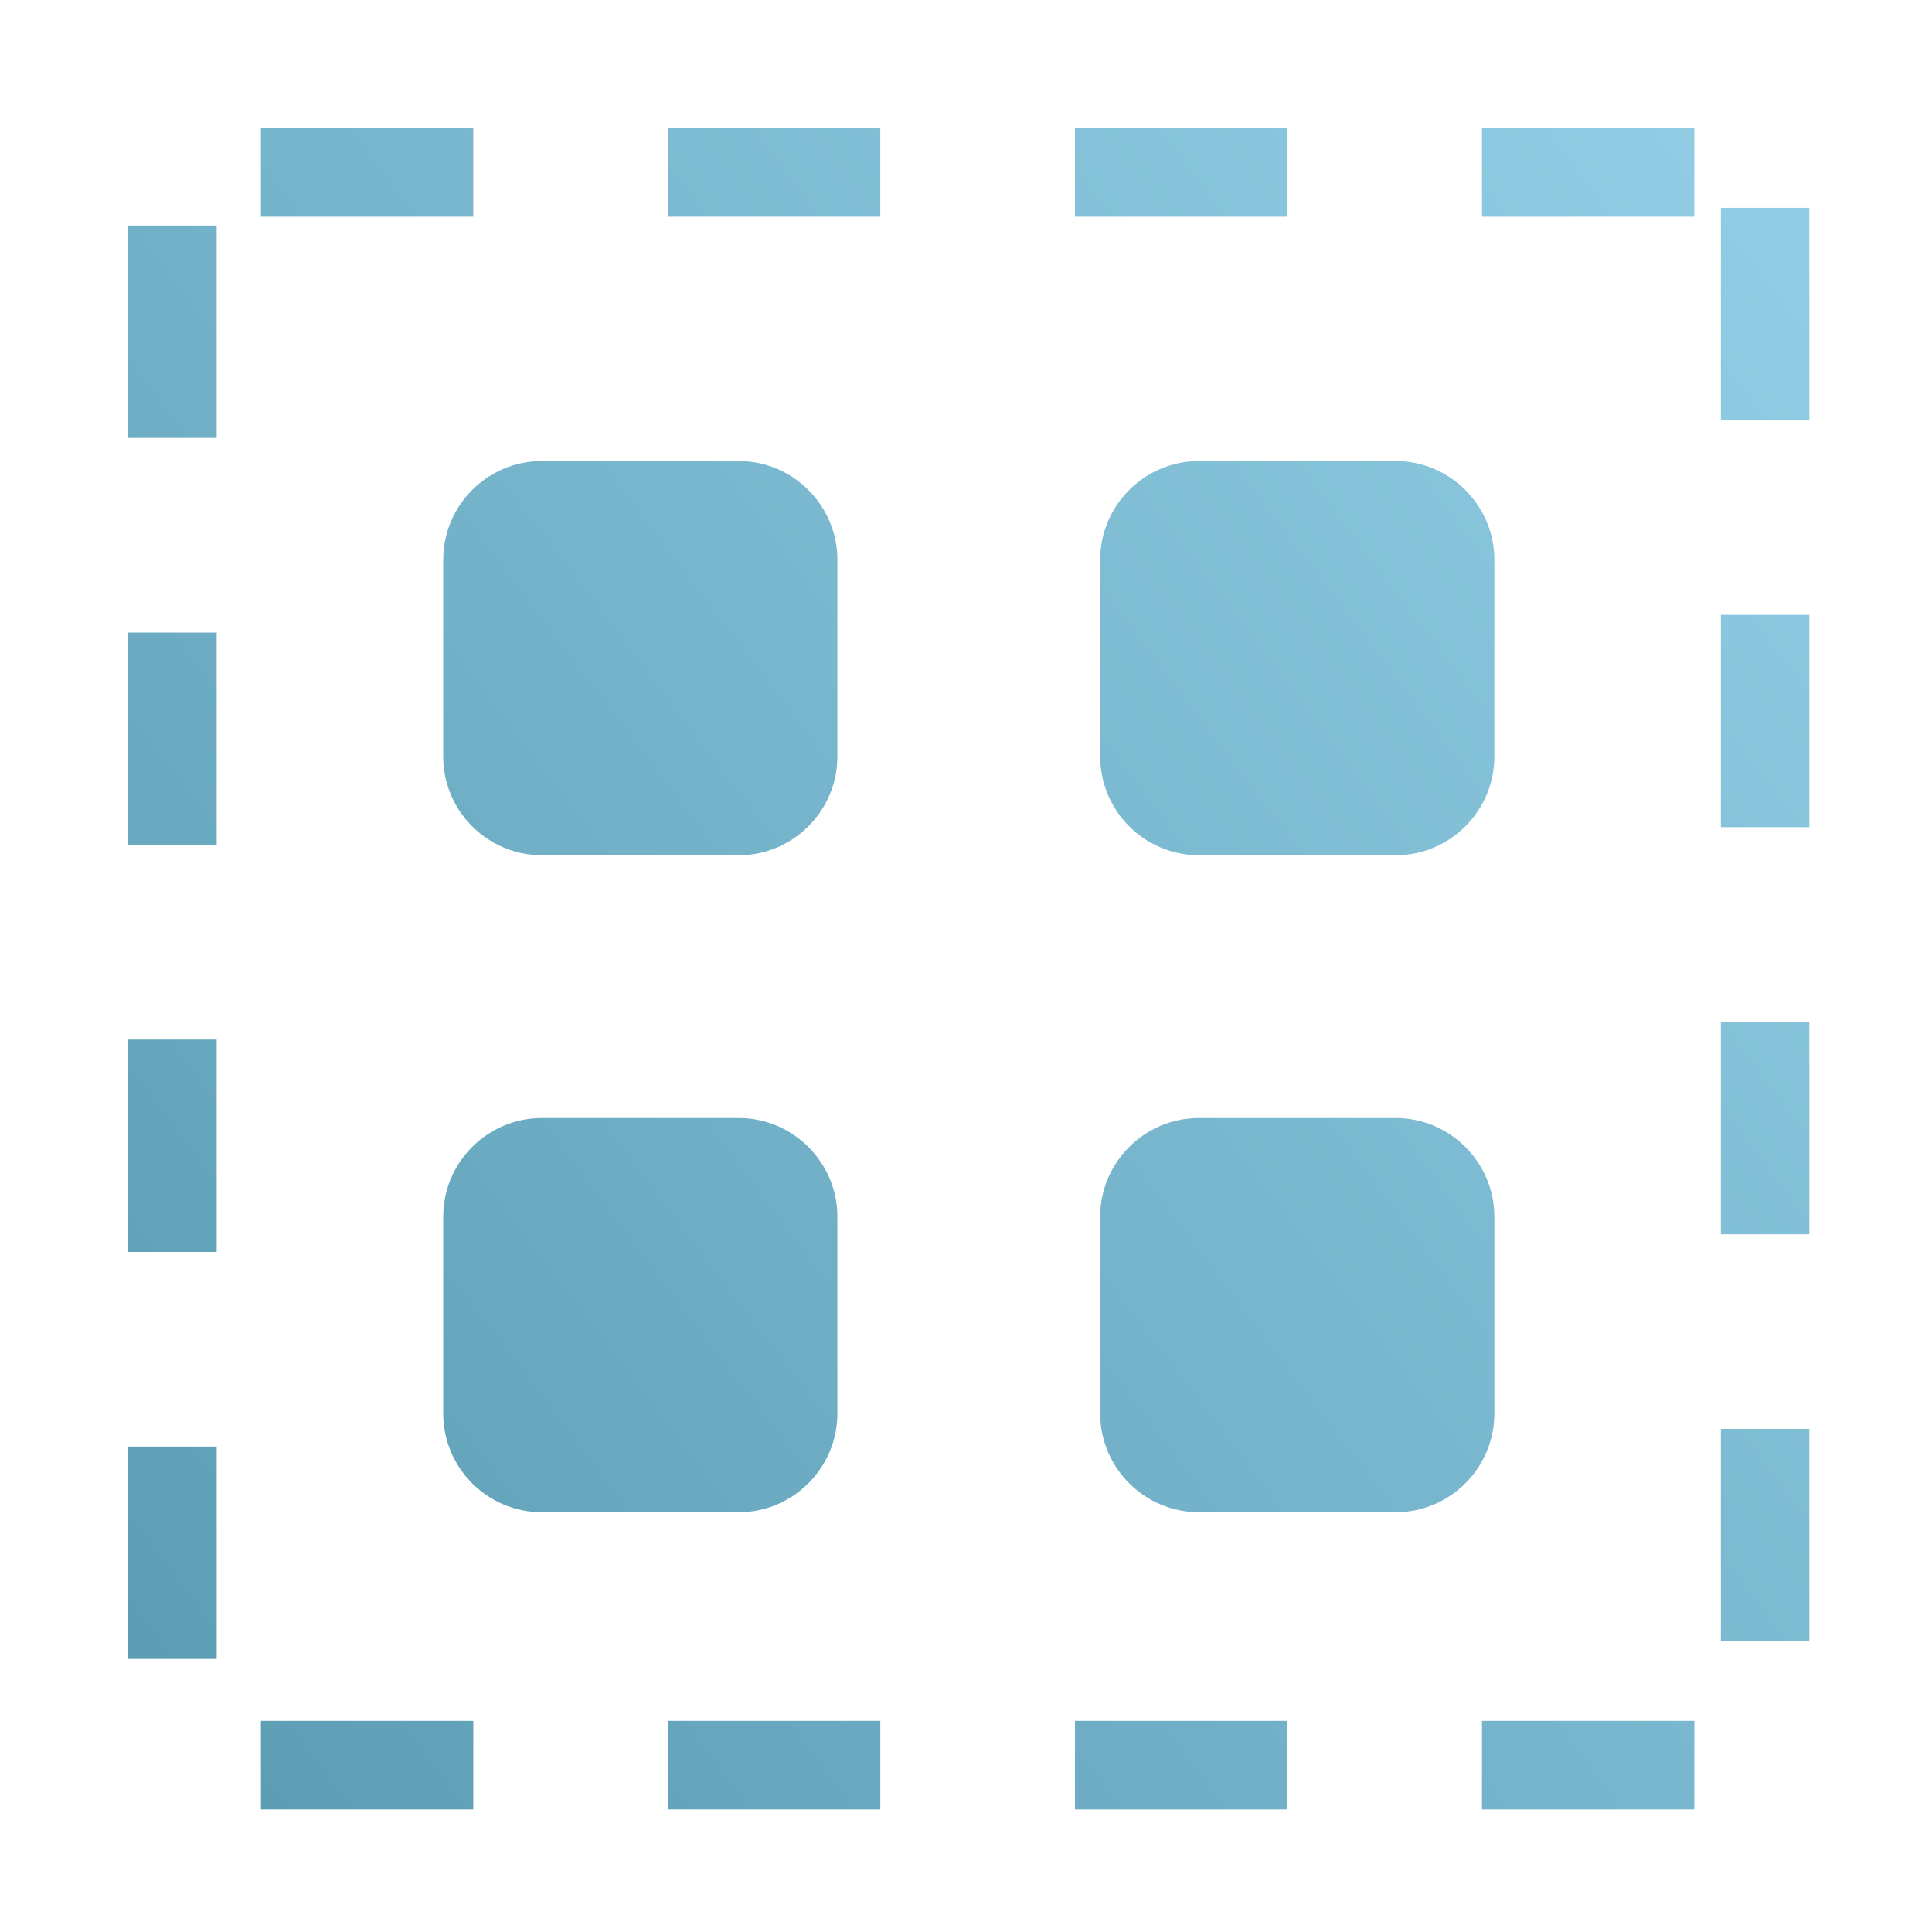 <?xml version="1.0" encoding="UTF-8"?>
<svg width="88px" height="88px" viewBox="0 0 88 88" version="1.1" xmlns="http://www.w3.org/2000/svg" xmlns:xlink="http://www.w3.org/1999/xlink">
    <!-- Generator: Sketch 51 (57462) - http://www.bohemiancoding.com/sketch -->
    <title>GROUP/group_icon_7_s</title>
    <desc>Created with Sketch.</desc>
    <defs>
        <linearGradient x1="113.246%" y1="3.31%" x2="-8.638%" y2="95.619%" id="linearGradient-1">
            <stop stop-color="#96D2E9" offset="0%"></stop>
            <stop stop-color="#599AB0" offset="100%"></stop>
        </linearGradient>
    </defs>
    <g id="GROUP/group_icon_7_s" stroke="none" stroke-width="1" fill="none" fill-rule="evenodd">
        <path d="M38.142,34.467 C38.142,36.933 36.119,38.956 33.653,38.956 L24.676,38.956 C22.2,38.949 20.194,36.943 20.188,34.467 L20.188,25.49 C20.188,23.024 22.204,21.001 24.676,21.001 L33.653,21.001 C36.119,21.001 38.142,23.024 38.142,25.49 L38.142,34.467 Z M68.066,34.467 C68.066,36.933 66.044,38.956 63.578,38.956 L54.6,38.956 C52.126,38.946 50.122,36.942 50.112,34.467 L50.112,25.49 C50.112,23.024 52.135,21.001 54.6,21.001 L63.578,21.001 C66.044,21.001 68.066,23.024 68.066,25.49 L68.066,34.467 Z M38.142,64.391 C38.142,66.857 36.119,68.88 33.653,68.88 L24.676,68.88 C22.2,68.873 20.194,66.868 20.188,64.391 L20.188,55.414 C20.188,52.948 22.204,50.925 24.676,50.925 L33.653,50.925 C36.119,50.925 38.142,52.948 38.142,55.414 L38.142,64.391 Z M68.066,64.391 C68.066,66.857 66.044,68.88 63.578,68.88 L54.6,68.88 C52.126,68.87 50.122,66.866 50.112,64.391 L50.112,55.414 C50.112,52.948 52.135,50.925 54.6,50.925 L63.578,50.925 C66.044,50.925 68.066,52.948 68.066,55.414 L68.066,64.391 Z M11.885,9.87 L11.885,5.84 L21.558,5.84 L21.558,9.87 L11.885,9.87 Z M30.424,9.87 L30.424,5.84 L40.097,5.84 L40.097,9.87 L30.424,9.87 Z M48.963,9.87 L48.963,5.84 L58.636,5.84 L58.636,9.87 L48.963,9.87 Z M67.502,9.87 L67.502,5.84 L77.175,5.84 L77.175,9.87 L67.502,9.87 Z M78.384,9.467 L82.414,9.467 L82.414,19.14 L78.384,19.14 L78.384,9.467 Z M78.384,28.006 L82.414,28.006 L82.414,37.679 L78.384,37.679 L78.384,28.006 Z M78.384,46.545 L82.414,46.545 L82.414,56.218 L78.384,56.218 L78.384,46.545 Z M78.384,65.084 L82.414,65.084 L82.414,74.757 L78.384,74.757 L78.384,65.084 Z M77.175,78.384 L77.175,82.414 L67.502,82.414 L67.502,78.384 L77.175,78.384 Z M58.636,78.384 L58.636,82.414 L48.963,82.414 L48.963,78.384 L58.636,78.384 Z M40.097,78.384 L40.097,82.414 L30.424,82.414 L30.424,78.384 L40.097,78.384 Z M21.558,78.384 L21.558,82.414 L11.885,82.414 L11.885,78.384 L21.558,78.384 Z M9.87,75.563 L5.84,75.563 L5.84,65.89 L9.87,65.89 L9.87,75.563 Z M9.87,57.024 L5.84,57.024 L5.84,47.351 L9.87,47.351 L9.87,57.024 Z M9.87,38.485 L5.84,38.485 L5.84,28.812 L9.87,28.812 L9.87,38.485 Z M9.87,19.946 L5.84,19.946 L5.84,10.273 L9.87,10.273 L9.87,19.946 Z" id="Combined-Shape" fill="url(#linearGradient-1)"></path>
    </g>
</svg>